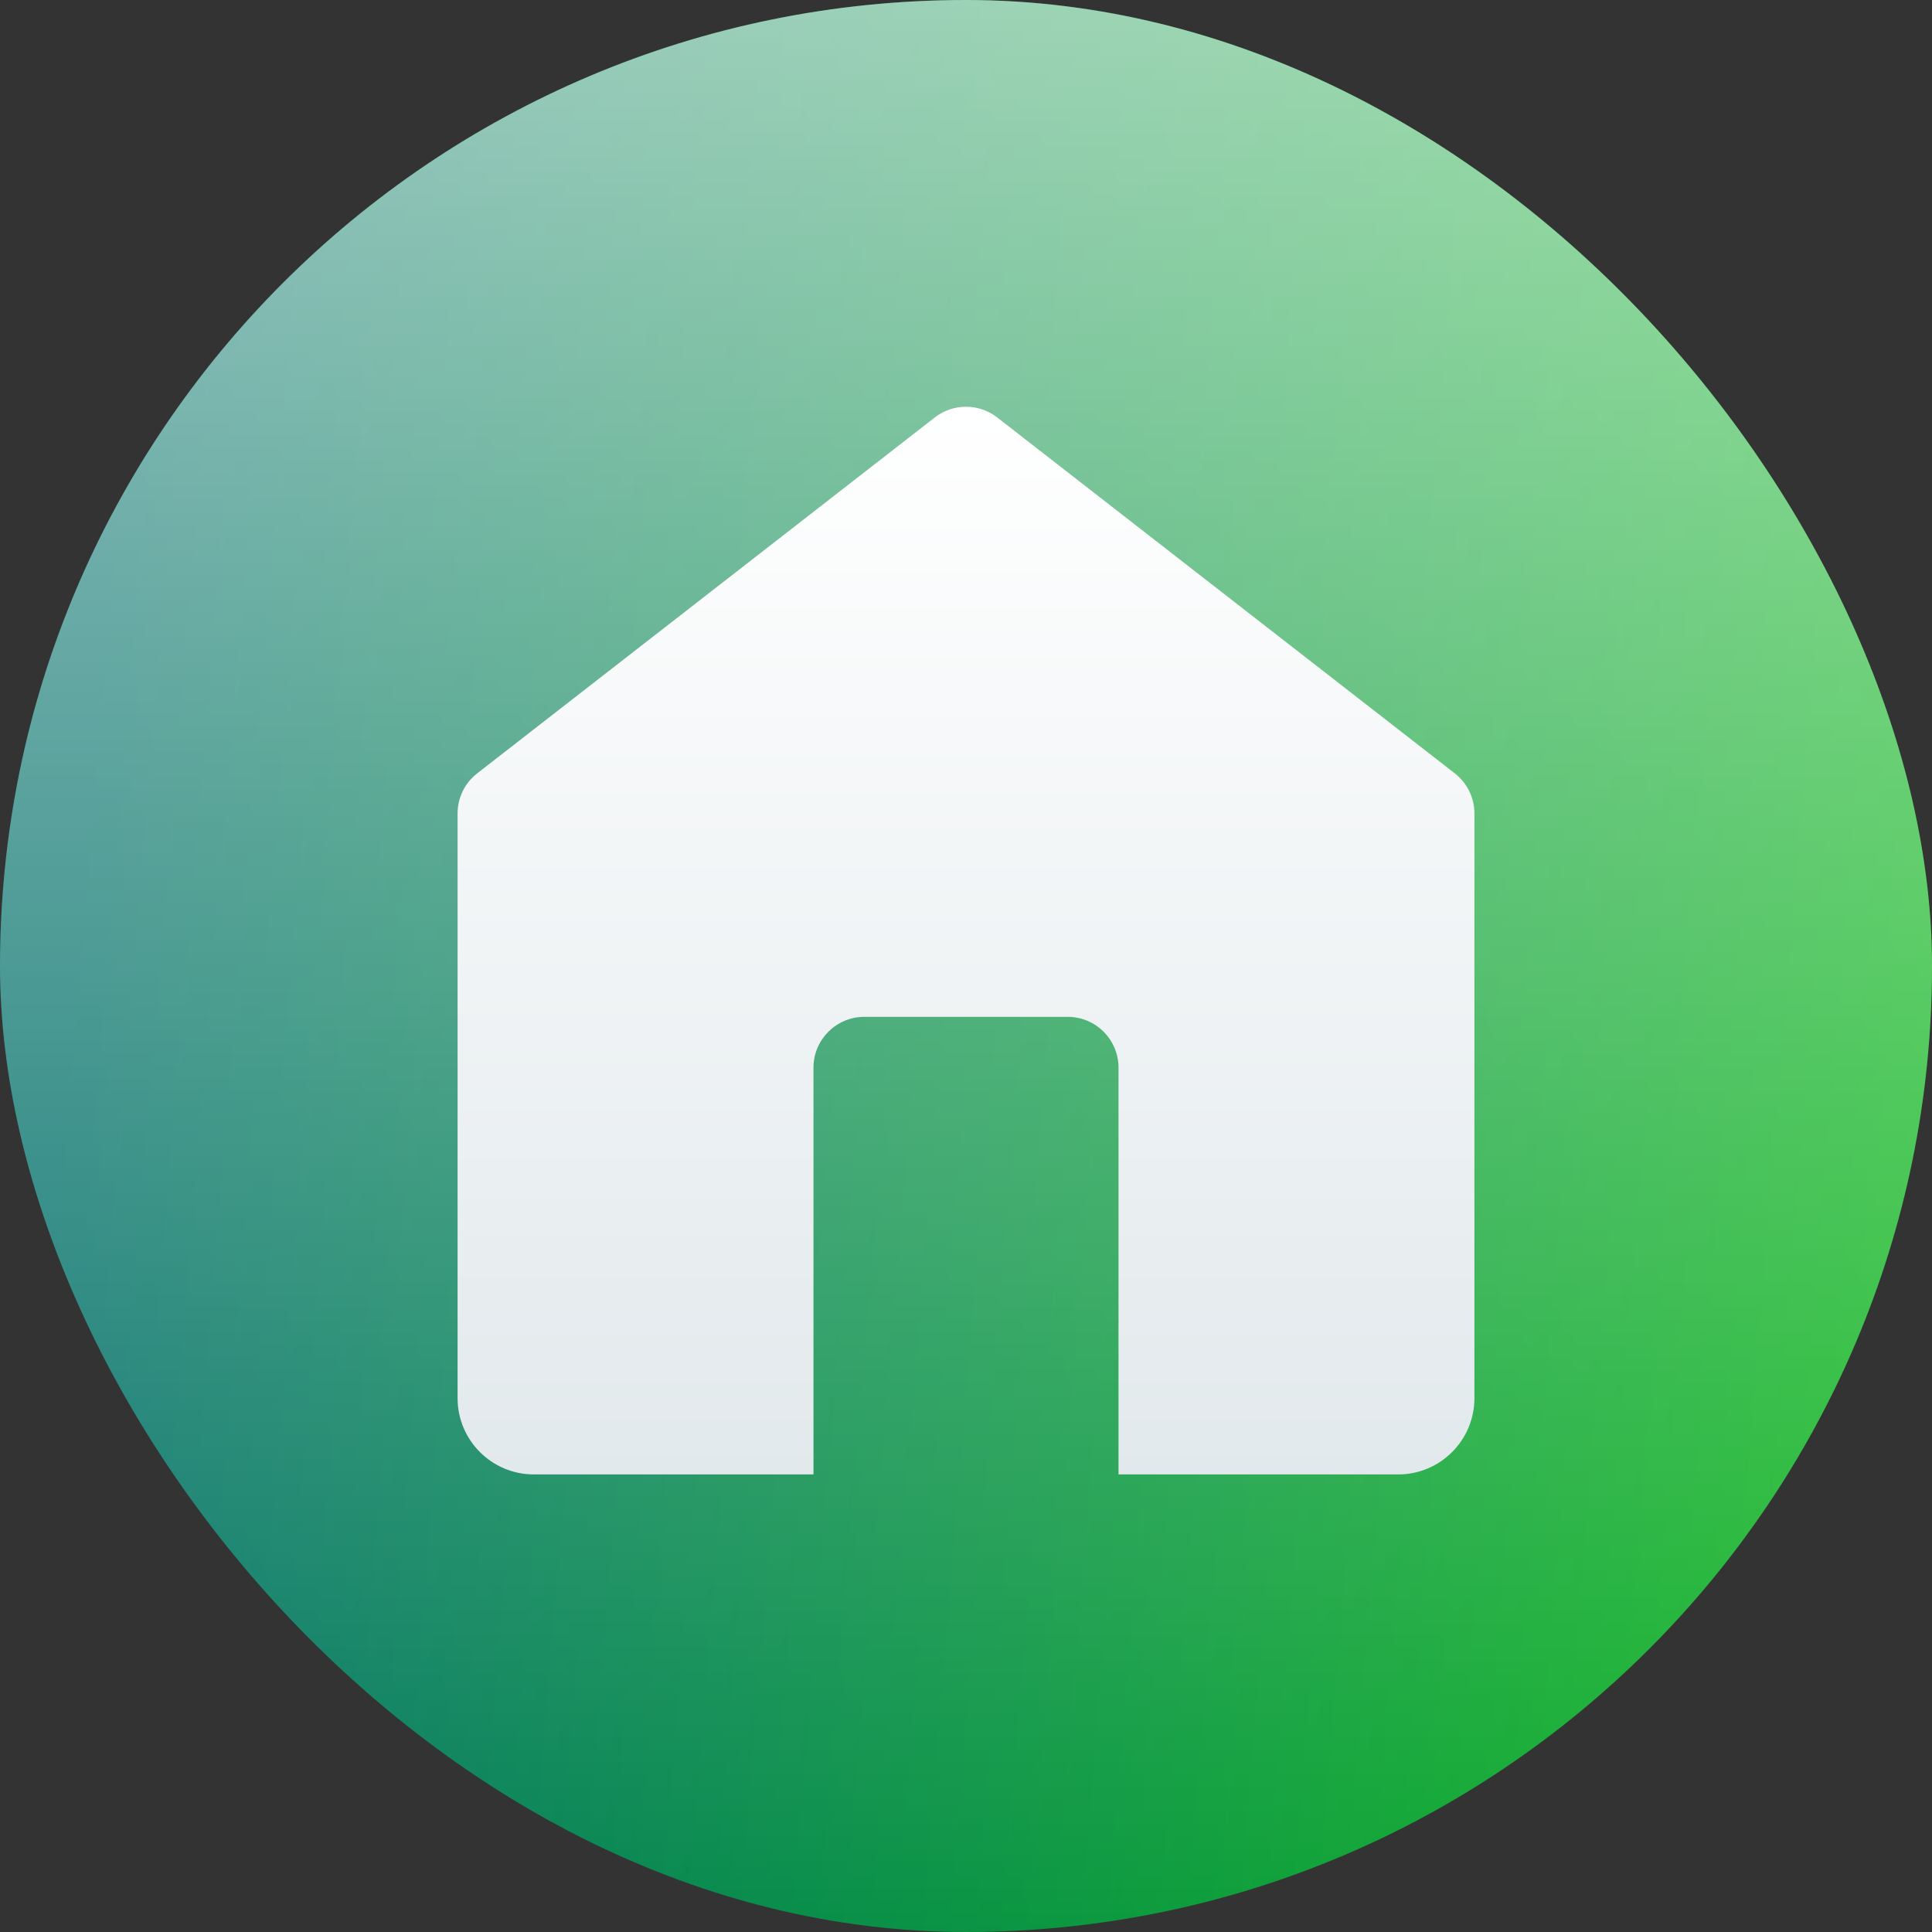 <svg width="38" height="38" viewBox="0 0 38 38" fill="none" xmlns="http://www.w3.org/2000/svg">
<rect x="0" y="0" width="38" height="38" fill="#333333" stroke="none"/>
<rect width="38" height="38" rx="19" fill="url(#paint0_linear_90_5544)"/>
<rect width="38" height="38" rx="19" fill="url(#paint1_linear_90_5544)" fill-opacity="0.6"/>
<path d="M18.386 8.211C18.747 7.93 19.253 7.93 19.614 8.211L28.614 15.211C28.858 15.4 29 15.691 29 16V27.5C29 28.328 28.328 29 27.5 29H22V21C22 20.448 21.552 20 21 20H17C16.448 20 16 20.448 16 21V29H10.5C9.672 29 9 28.328 9 27.5V16C9 15.691 9.142 15.4 9.386 15.211L18.386 8.211Z" fill="url(#paint2_linear_90_5544)"/>
<defs>
<linearGradient id="paint0_linear_90_5544" x1="2.446" y1="5.344" x2="38.901" y2="8.31" gradientUnits="userSpaceOnUse">
<stop stop-color="#006F68"/>
<stop offset="1" stop-color="#13B623"/>
</linearGradient>
<linearGradient id="paint1_linear_90_5544" x1="19" y1="0" x2="19" y2="38" gradientUnits="userSpaceOnUse">
<stop stop-color="white"/>
<stop offset="1" stop-color="white" stop-opacity="0"/>
</linearGradient>
<linearGradient id="paint2_linear_90_5544" x1="20.078" y1="8" x2="20.078" y2="29" gradientUnits="userSpaceOnUse">
<stop stop-color="white"/>
<stop offset="1" stop-color="#E2E9EC"/>
</linearGradient>
</defs>
</svg>
